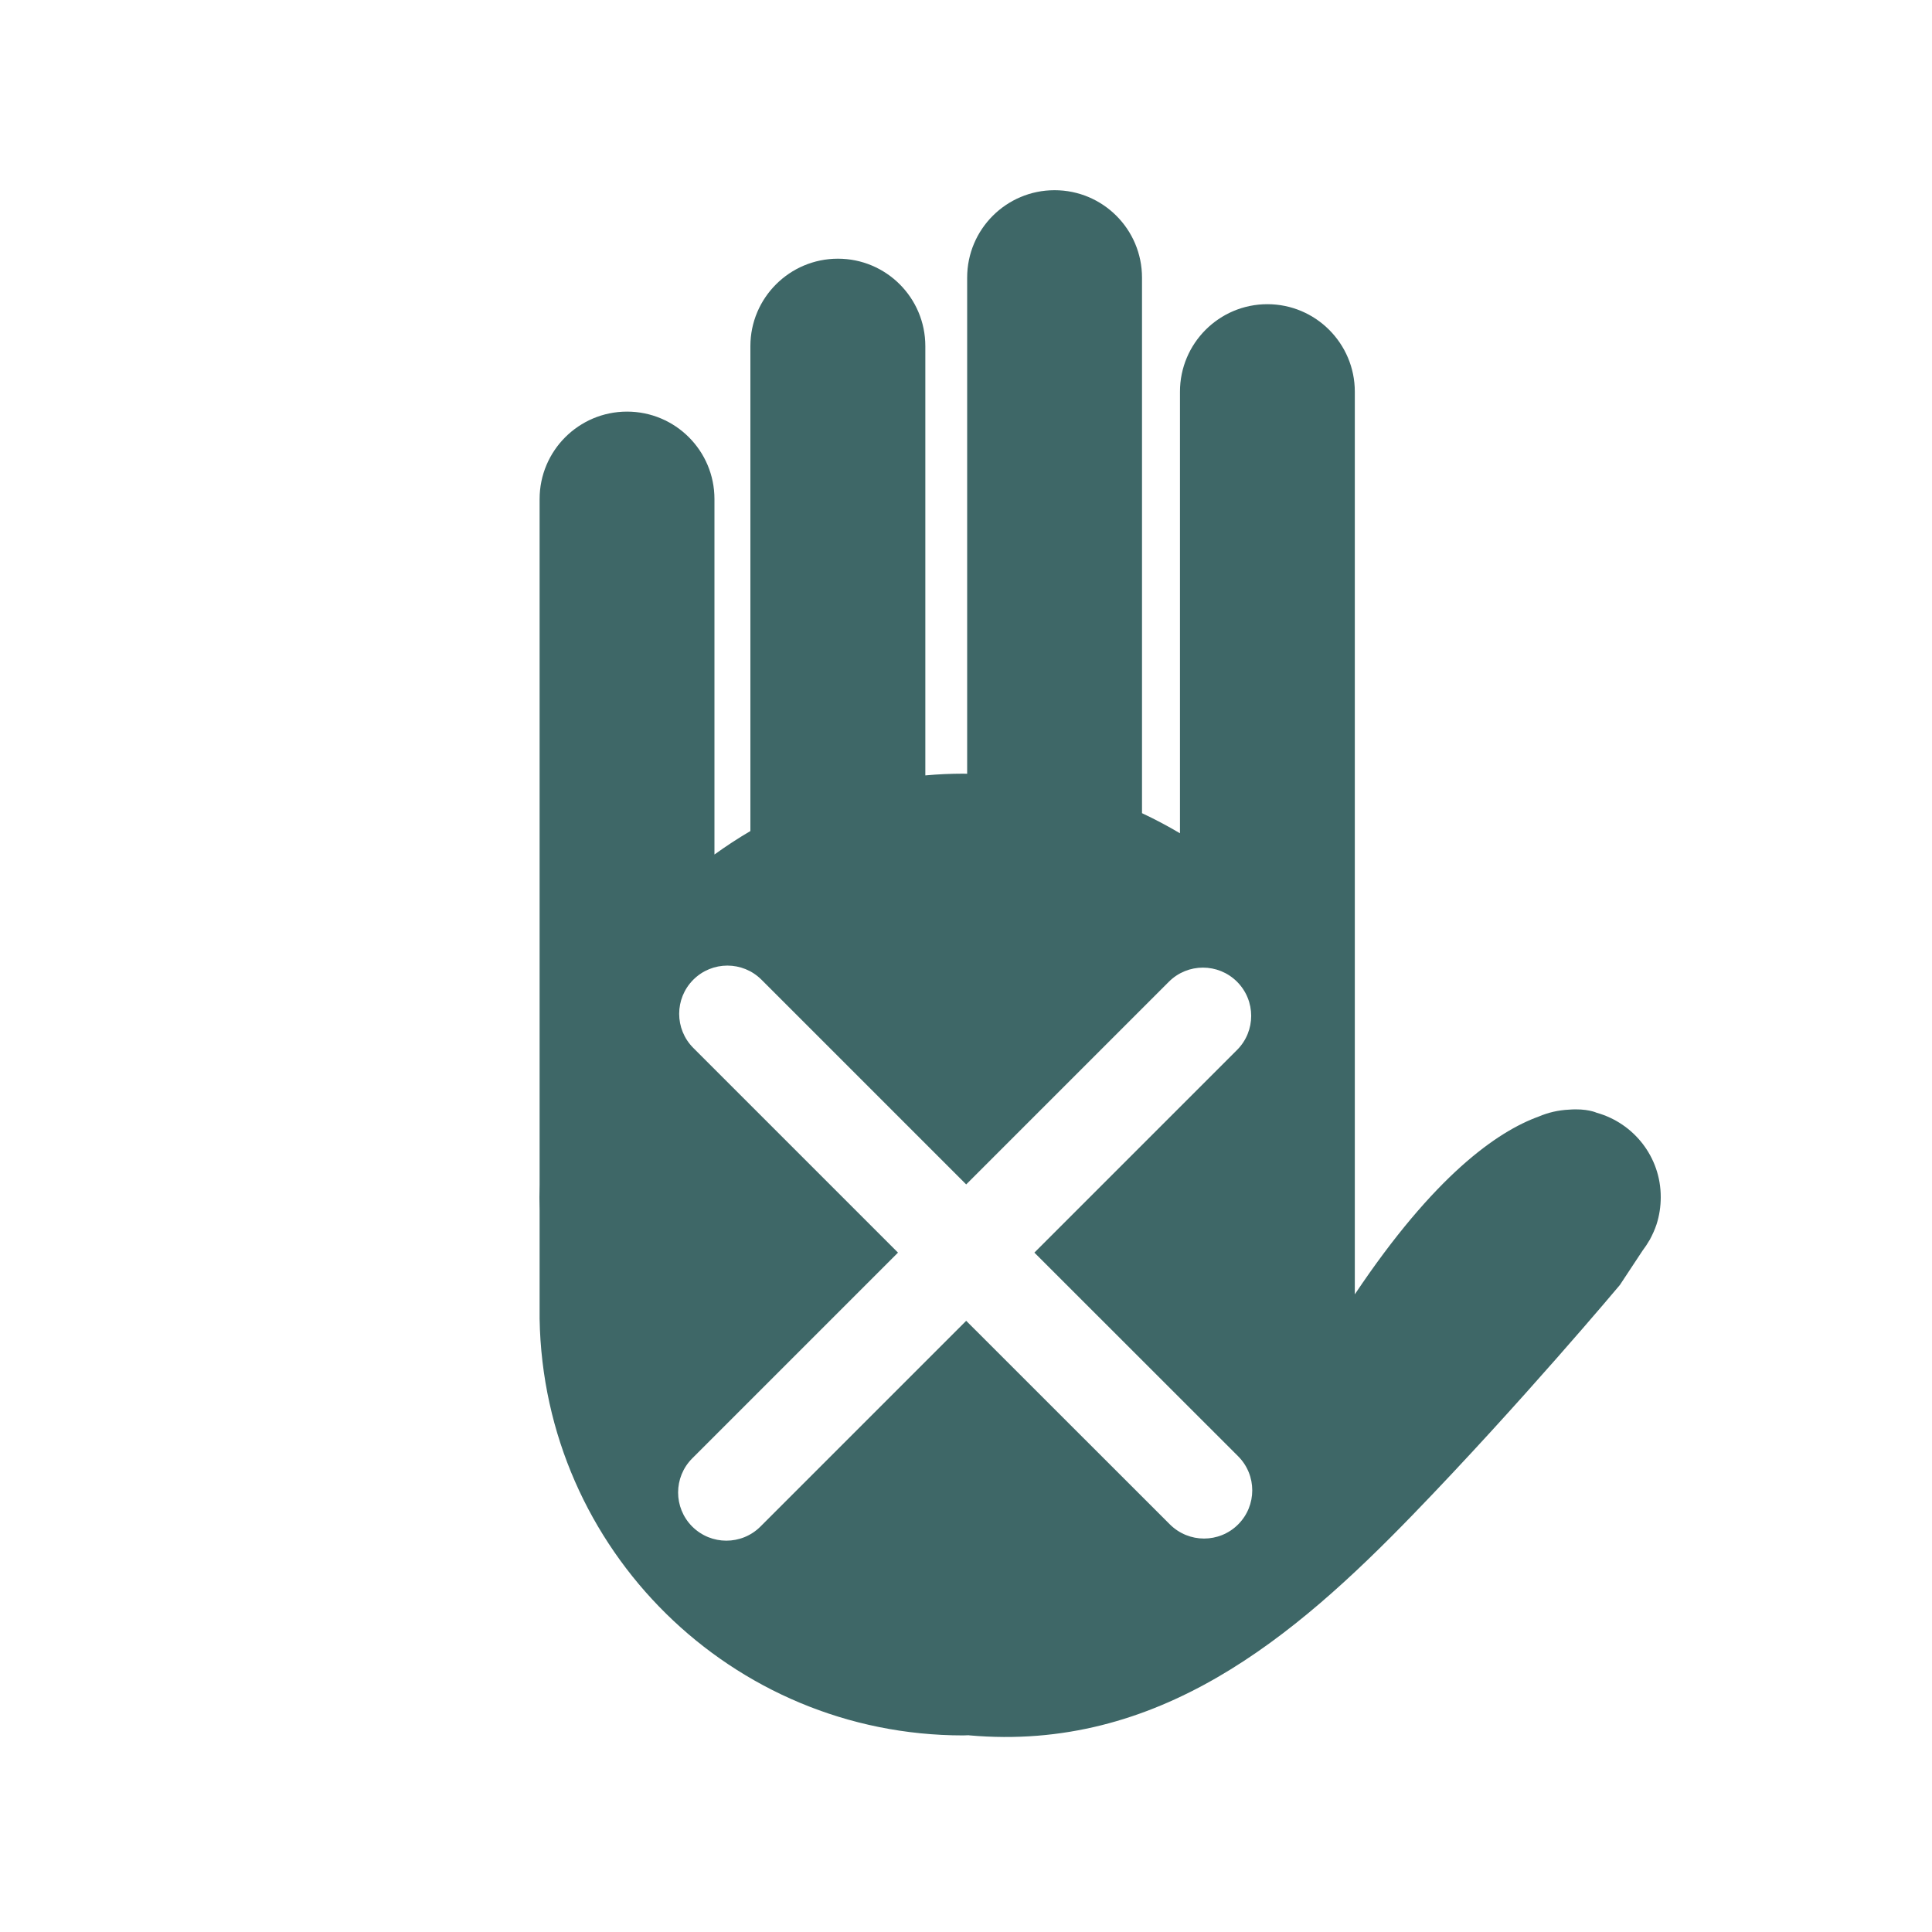 <?xml version="1.0" encoding="utf-8"?>
<!-- Generator: Adobe Illustrator 23.0.3, SVG Export Plug-In . SVG Version: 6.00 Build 0)  -->
<svg version="1.1" id="Layer_1" xmlns="http://www.w3.org/2000/svg" xmlns:xlink="http://www.w3.org/1999/xlink" x="0px" y="0px"
	 viewBox="0 0 200 200" style="enable-background:new 0 0 200 200;" xml:space="preserve">
<style type="text/css">
	.st0{fill:#3E6767;}
</style>
<path class="st0" d="M165.28,115.19L165.28,115.19c0,0-0.99-0.47-2.86-0.32c-1.1,0.05-2.16,0.3-3.12,0.71
	c-4.32,1.56-10.83,6.12-19.05,18.41V40.55c0-5-4.06-9.06-9.05-9.06c-5,0-9.05,4.06-9.05,9.06v45.71c-1.27-0.75-2.58-1.45-3.93-2.08
	V28.74c0-5-4.05-9.05-9.05-9.05c-5,0-9.05,4.05-9.05,9.05V80.1c-0.13,0-0.26-0.01-0.4-0.01c-1.32,0-2.64,0.06-3.93,0.18V35.83
	c0-5-4.05-9.05-9.05-9.05c-5,0-9.06,4.06-9.06,9.05v50.2c-1.28,0.75-2.52,1.56-3.72,2.43V51.66c0-5-4.05-9.05-9.05-9.05
	c-5,0-9.05,4.06-9.05,9.05v70.96c-0.01,0.45-0.02,0.9-0.02,1.35c0,0.45,0.01,0.91,0.02,1.35v10.05v0.41v0.75
	c0.41,23.88,19.88,43.12,43.85,43.12c0.2,0,0.4-0.01,0.6-0.02l-0.01,0.01c19.6,1.75,33.65-10.14,45.94-22.82
	c11.14-11.5,21.45-23.8,21.45-23.8l2.35-3.56c0.26-0.34,0.49-0.69,0.71-1.07l0.05-0.07v-0.01c0.27-0.51,0.51-1.03,0.69-1.58
	c0.28-0.88,0.43-1.82,0.43-2.8C171.93,119.77,169.12,116.26,165.28,115.19z M128.17,157.81c-0.97,0.97-2.25,1.46-3.53,1.46
	s-2.55-0.49-3.53-1.46l-21.09-21.08l-21.3,21.3c-0.97,0.97-2.25,1.46-3.53,1.46c-1.28,0-2.55-0.49-3.53-1.46
	c-1.95-1.95-1.95-5.11,0-7.06l21.3-21.3l-21.19-21.19c-1.95-1.95-1.95-5.11,0-7.06c1.95-1.95,5.11-1.95,7.06,0l21.19,21.19
	l20.98-20.98c1.95-1.95,5.11-1.95,7.06,0c1.95,1.95,1.95,5.11,0,7.06l-20.98,20.98l21.09,21.08
	C130.12,152.7,130.12,155.86,128.17,157.81z"/>
</svg>
